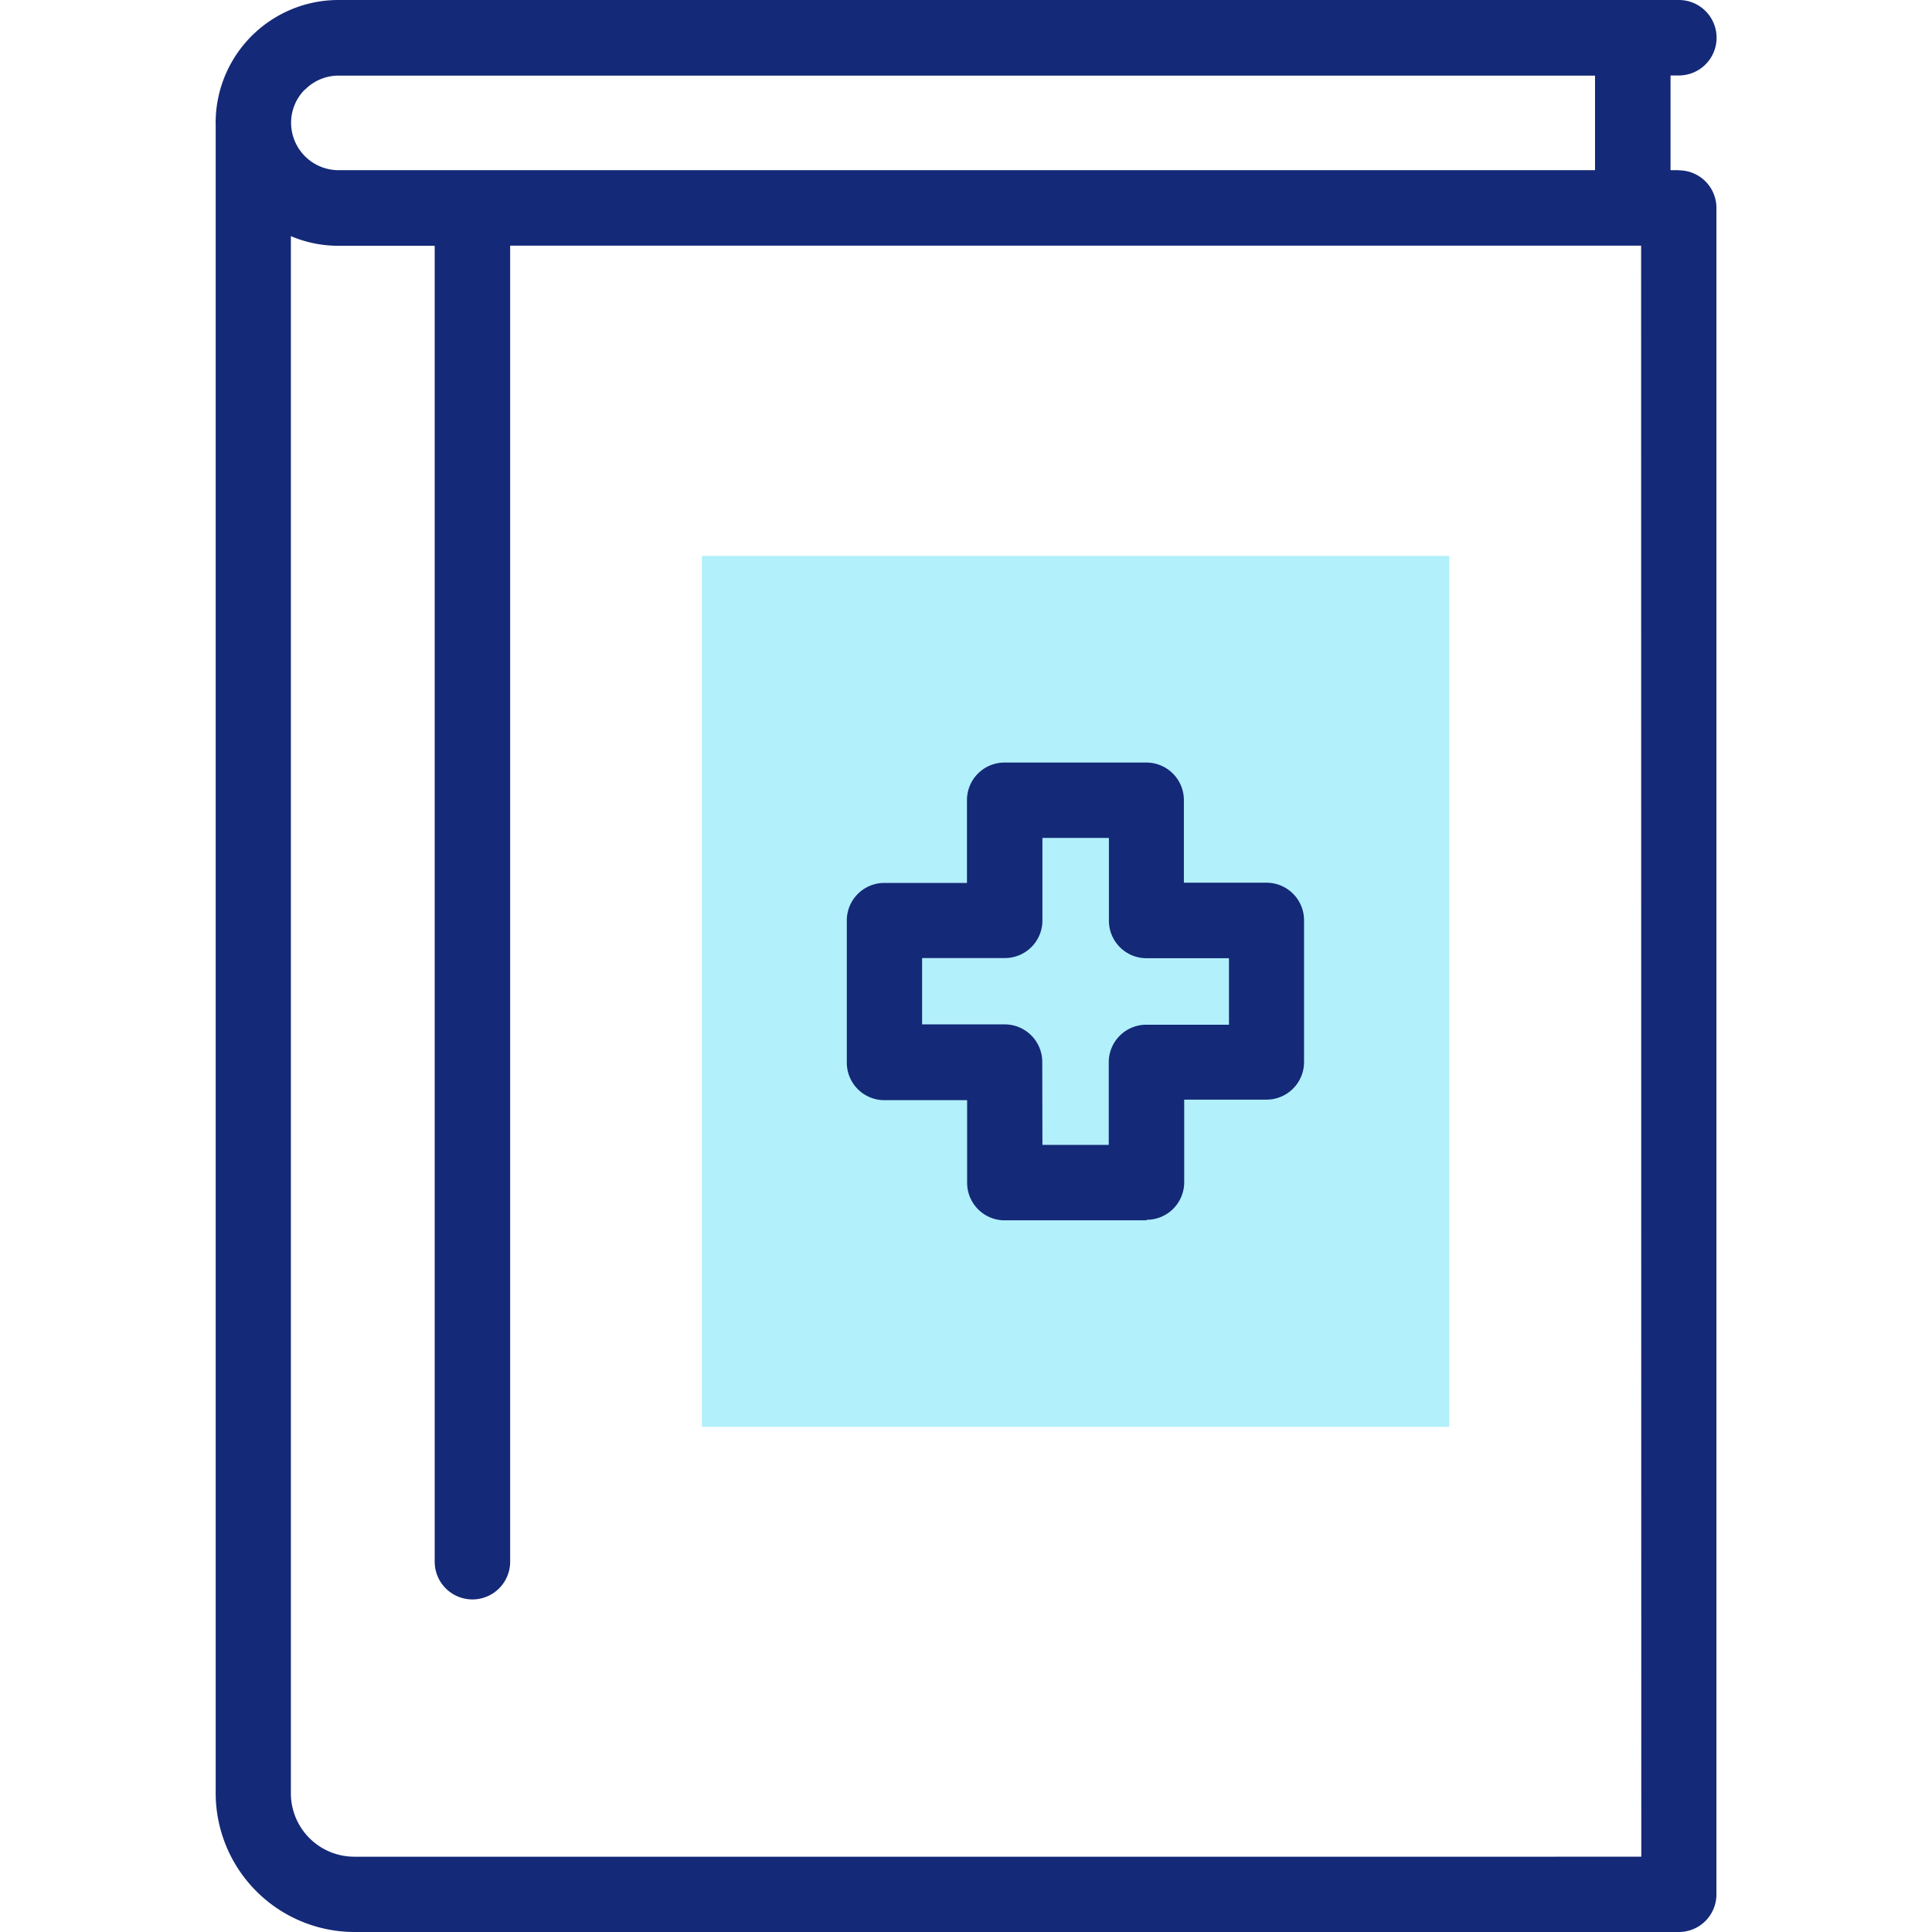 <svg xmlns="http://www.w3.org/2000/svg" xmlns:xlink="http://www.w3.org/1999/xlink" width="36" height="36" viewBox="0 0 36 36">
  <defs>
    <clipPath id="clip-path">
      <rect id="Rectangle_1086" data-name="Rectangle 1086" width="36" height="36" transform="translate(217 444)" fill="#142977" stroke="#707070" stroke-width="1"/>
    </clipPath>
  </defs>
  <g id="Mask_Group_393" data-name="Mask Group 393" transform="translate(-217 -444)" clip-path="url(#clip-path)">
    <g id="medical-book" transform="translate(217 444)">
      <g id="Group_1096" data-name="Group 1096">
        <g id="Group_1095" data-name="Group 1095">
          <g id="Group_1094" data-name="Group 1094">
            <g id="Group_1093" data-name="Group 1093">
              <g id="Group_1092" data-name="Group 1092">
                <g id="Group_1091" data-name="Group 1091">
                  <g id="Group_1090" data-name="Group 1090">
                    <path id="Path_2368" data-name="Path 2368" d="M13.079,10.359H27.005V26.587H13.079Z" fill="#b2f0fb"/>
                  </g>
                </g>
              </g>
            </g>
          </g>
        </g>
      </g>
      <g id="Group_1102" data-name="Group 1102">
        <g id="Group_1101" data-name="Group 1101">
          <g id="Group_1100" data-name="Group 1100">
            <g id="Group_1099" data-name="Group 1099">
              <g id="Group_1098" data-name="Group 1098">
                <g id="Group_1097" data-name="Group 1097">
                  <path id="Path_2369" data-name="Path 2369" d="M21.363,22.739H18.721a.7.7,0,0,1-.7-.7V20.5H16.479a.7.7,0,0,1-.7-.7V17.152a.7.7,0,0,1,.7-.7h1.539V14.909a.7.7,0,0,1,.7-.7h2.642a.7.7,0,0,1,.7.7v1.539h1.539a.7.7,0,0,1,.7.7v2.642a.7.7,0,0,1-.7.7H22.066v1.539a.7.7,0,0,1-.7.7Zm-1.939-1.406H20.66V19.794a.7.7,0,0,1,.7-.7H22.9V17.855H21.363a.7.7,0,0,1-.7-.7V15.613H19.424v1.539a.7.7,0,0,1-.7.7H17.182v1.236h1.539a.7.7,0,0,1,.7.7Z" fill="#142977"/>
                </g>
              </g>
            </g>
          </g>
        </g>
        <path id="Path_2370" data-name="Path 2370" d="M31.283,3.171h-.155V1.406h.155a.7.7,0,1,0,0-1.406H6.307A2.289,2.289,0,0,0,4.019,2.226a.71.71,0,0,0,0,.083v31.1A2.59,2.59,0,0,0,6.6,36H31.283a.7.7,0,0,0,.7-.7V3.874a.7.7,0,0,0-.7-.7Zm-25.6-1.5a.876.876,0,0,1,.627-.262H29.721V3.171H6.307A.885.885,0,0,1,5.424,2.3a.876.876,0,0,1,.255-.63Zm24.9,32.926H6.6A1.182,1.182,0,0,1,5.42,33.413V4.4a2.265,2.265,0,0,0,.887.18H8.1V29.1a.7.7,0,0,0,1.406,0V4.577H30.58Z" fill="#142977"/>
      </g>
    </g>
  </g>
</svg>
